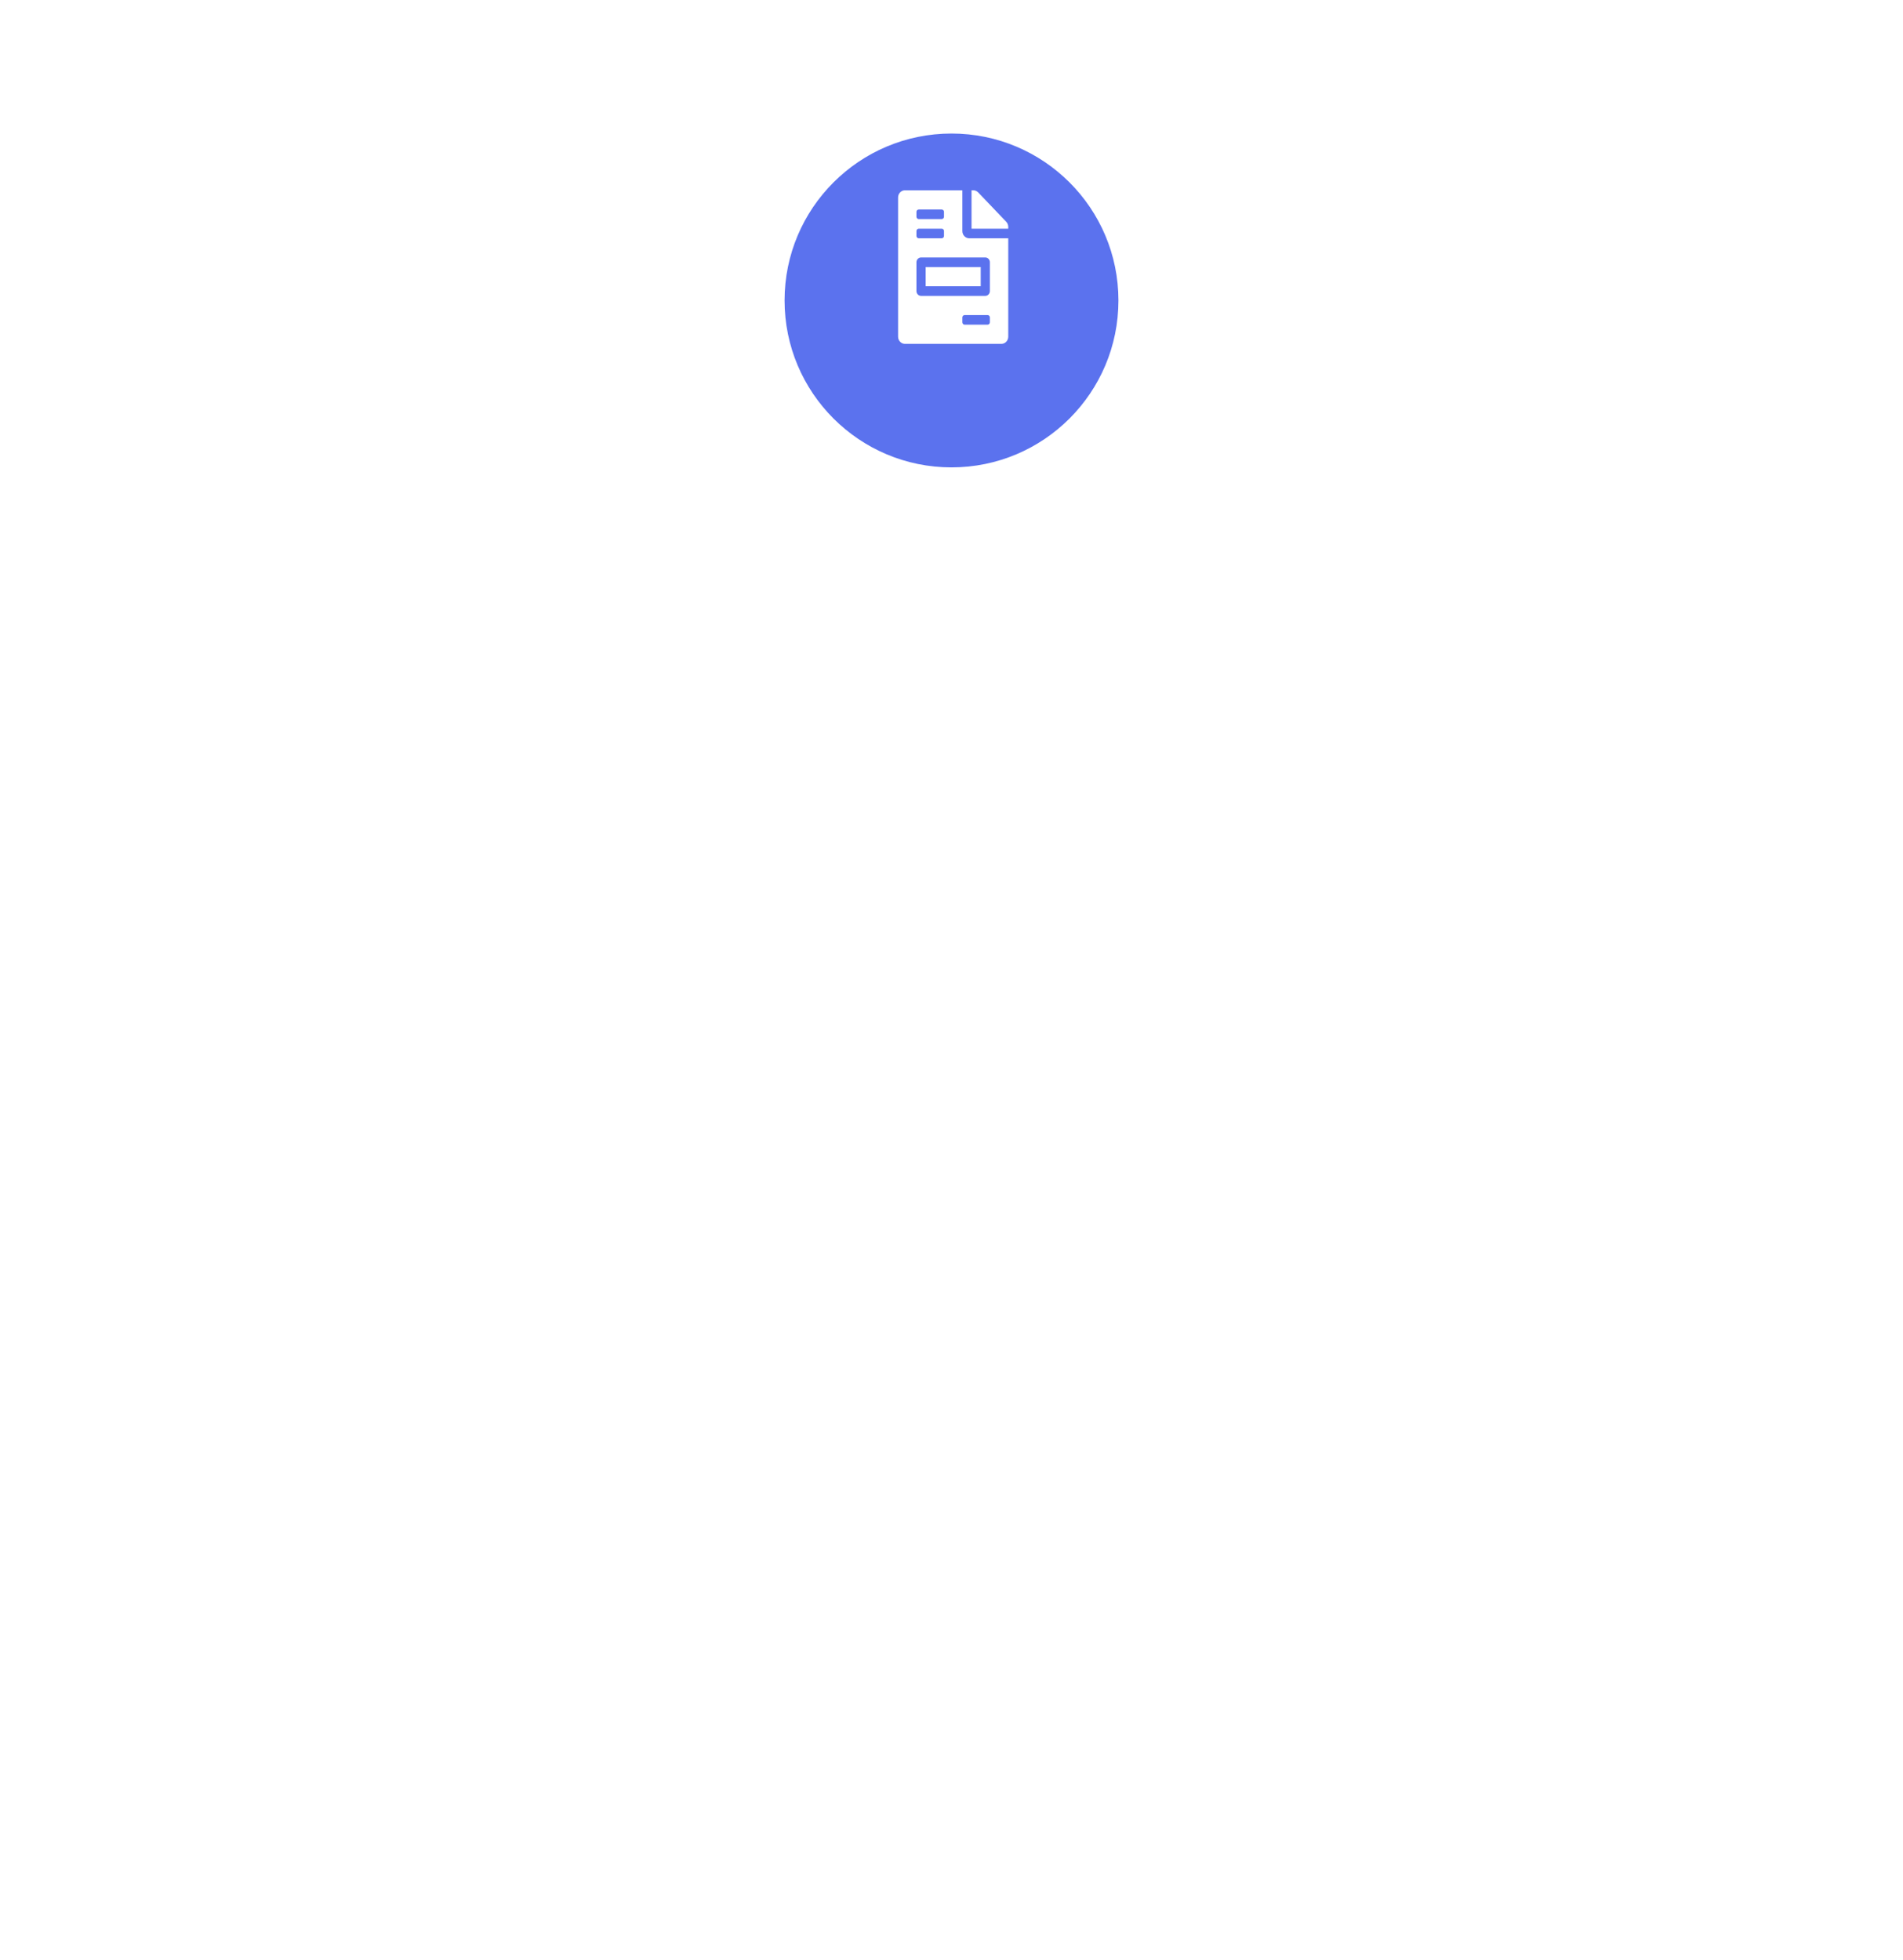 <svg width="570" height="587" viewBox="0 0 570 587" fill="none" xmlns="http://www.w3.org/2000/svg">
<g filter="url(#filter0_d_1511_5)">
<rect x="60" y="87" width="450" height="430" rx="20" fill="white"/>
</g>
<g filter="url(#filter1_d_1511_5)">
<circle cx="285" cy="80" r="50" fill="#5B72EE"/>
</g>
<path d="M293.75 80H277.25V85.75H293.75V80ZM301.398 66.434L292.985 57.629C292.598 57.225 292.074 57 291.524 57H291V68.5H302V67.952C302 67.386 301.785 66.838 301.398 66.434ZM288.25 69.219V57H271.062C269.92 57 269 57.961 269 59.156V100.844C269 102.039 269.92 103 271.062 103H299.938C301.08 103 302 102.039 302 100.844V71.375H290.312C289.178 71.375 288.25 70.405 288.25 69.219ZM274.5 63.469C274.5 63.072 274.808 62.75 275.188 62.75H282.062C282.442 62.75 282.75 63.072 282.75 63.469V64.906C282.75 65.303 282.442 65.625 282.062 65.625H275.188C274.808 65.625 274.5 65.303 274.5 64.906V63.469ZM274.5 69.219C274.5 68.822 274.808 68.5 275.188 68.5H282.062C282.442 68.5 282.75 68.822 282.75 69.219V70.656C282.75 71.053 282.442 71.375 282.062 71.375H275.188C274.808 71.375 274.5 71.053 274.5 70.656V69.219ZM296.5 96.531C296.5 96.928 296.192 97.25 295.812 97.25H288.938C288.558 97.25 288.25 96.928 288.25 96.531V95.094C288.25 94.697 288.558 94.375 288.938 94.375H295.812C296.192 94.375 296.5 94.697 296.5 95.094V96.531ZM296.5 78.562V87.188C296.5 87.982 295.885 88.625 295.125 88.625H275.875C275.115 88.625 274.5 87.982 274.5 87.188V78.562C274.5 77.768 275.115 77.125 275.875 77.125H295.125C295.885 77.125 296.5 77.768 296.5 78.562Z" fill="white"/>
<defs>
<filter id="filter0_d_1511_5" x="0" y="37" width="570" height="550" filterUnits="userSpaceOnUse" color-interpolation-filters="sRGB">
<feFlood flood-opacity="0" result="BackgroundImageFix"/>
<feColorMatrix in="SourceAlpha" type="matrix" values="0 0 0 0 0 0 0 0 0 0 0 0 0 0 0 0 0 0 127 0" result="hardAlpha"/>
<feOffset dy="10"/>
<feGaussianBlur stdDeviation="30"/>
<feColorMatrix type="matrix" values="0 0 0 0 0.149 0 0 0 0 0.176 0 0 0 0 0.463 0 0 0 0.08 0"/>
<feBlend mode="normal" in2="BackgroundImageFix" result="effect1_dropShadow_1511_5"/>
<feBlend mode="normal" in="SourceGraphic" in2="effect1_dropShadow_1511_5" result="shape"/>
</filter>
<filter id="filter1_d_1511_5" x="195" y="0" width="180" height="180" filterUnits="userSpaceOnUse" color-interpolation-filters="sRGB">
<feFlood flood-opacity="0" result="BackgroundImageFix"/>
<feColorMatrix in="SourceAlpha" type="matrix" values="0 0 0 0 0 0 0 0 0 0 0 0 0 0 0 0 0 0 127 0" result="hardAlpha"/>
<feOffset dy="10"/>
<feGaussianBlur stdDeviation="20"/>
<feColorMatrix type="matrix" values="0 0 0 0 0.212 0 0 0 0 0.239 0 0 0 0 0.533 0 0 0 0.06 0"/>
<feBlend mode="normal" in2="BackgroundImageFix" result="effect1_dropShadow_1511_5"/>
<feBlend mode="normal" in="SourceGraphic" in2="effect1_dropShadow_1511_5" result="shape"/>
</filter>
</defs>
</svg>
